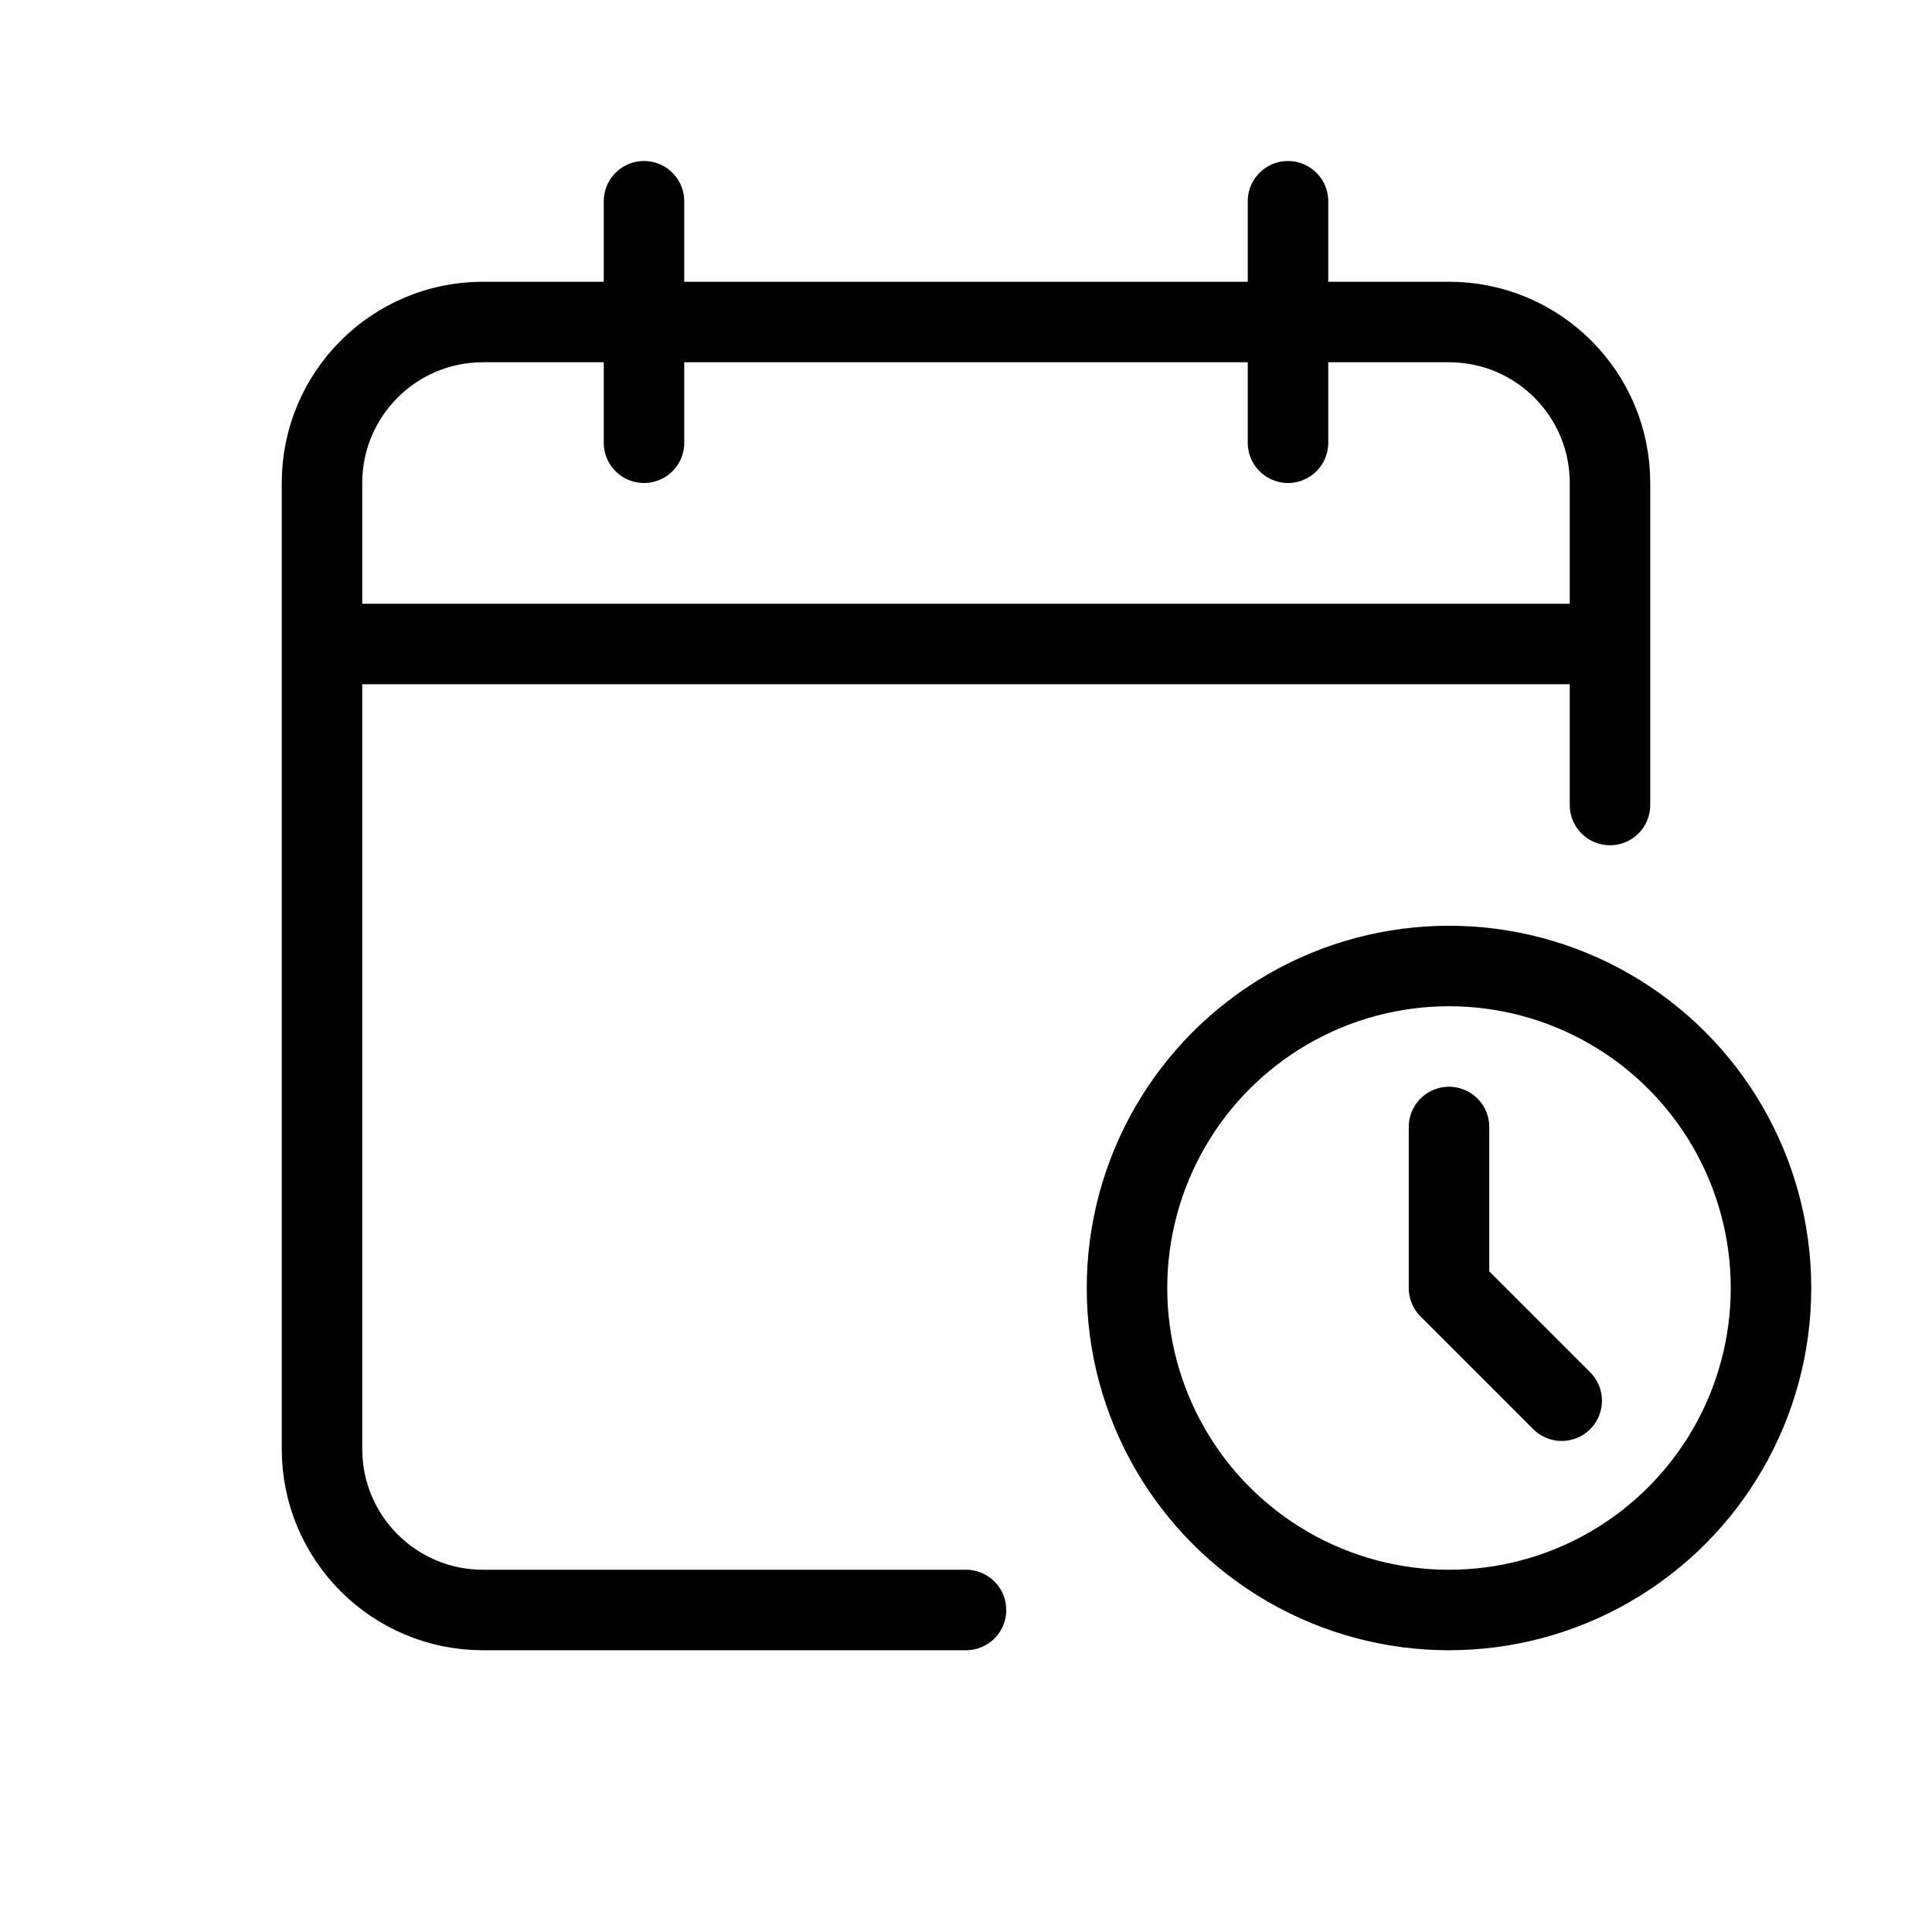 <svg width="24" height="24" viewBox="0 0 24 24" fill="none" xmlns="http://www.w3.org/2000/svg">
<path d="M20 8V6C20 4.895 19.105 4 18 4H16M20 8H4M20 8V10M4 8V18C4 19.105 4.895 20 6 20H12M4 8V6C4 4.895 4.895 4 6 4H8M8 4H12H16M8 4V2.5V5.5V4ZM16 4V2.5V5.5" stroke="black" stroke-linecap="round" stroke-linejoin="round"/>
<circle cx="18" cy="16" r="4" stroke="black" stroke-linejoin="round"/>
<path d="M18 14V16L19.4 17.4" stroke="black" stroke-linecap="round" stroke-linejoin="round"/>
</svg>
